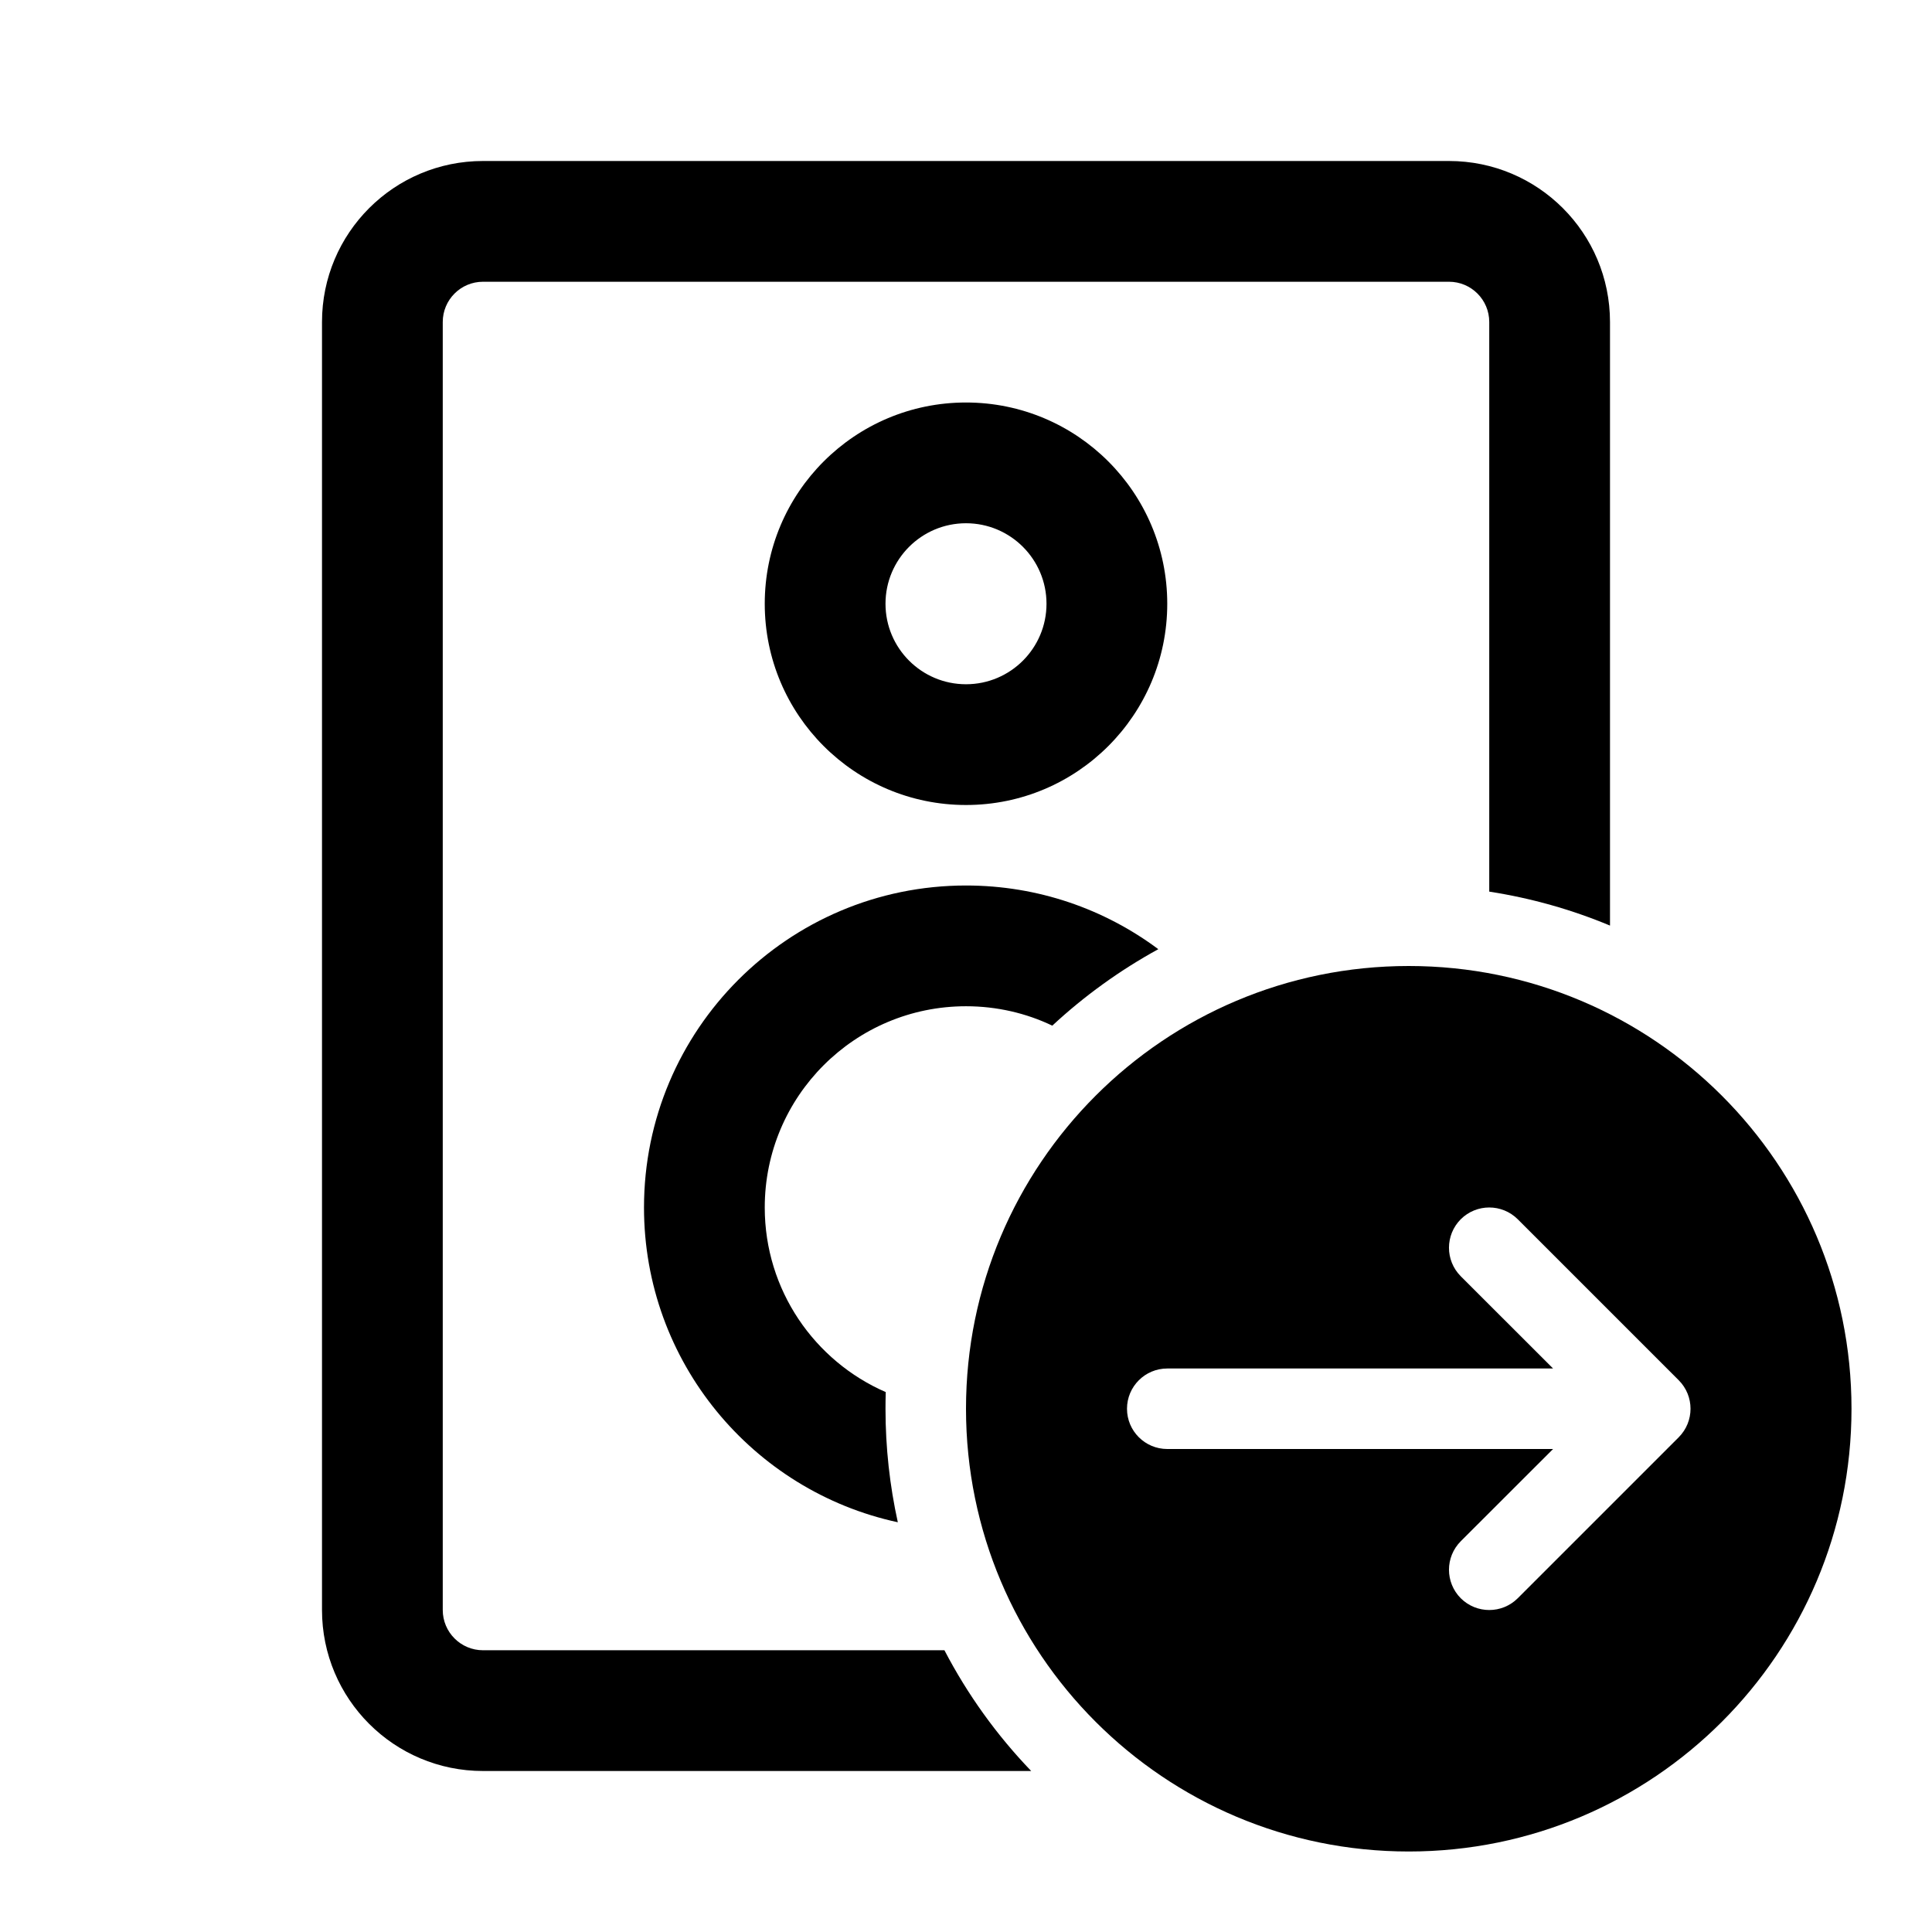 <svg width="24" height="24" viewBox="0 0 24 24" fill="currentColor" xmlns="http://www.w3.org/2000/svg"><path d="M6 2C4.895 2 4 2.895 4 4V20C4 21.105 4.895 22 6 22H12.81C12.383 21.556 12.019 21.051 11.732 20.5H6C5.724 20.5 5.5 20.276 5.5 20V4C5.5 3.724 5.724 3.5 6 3.5H18C18.276 3.5 18.5 3.724 18.5 4V11.076C19.023 11.157 19.526 11.3 20 11.498V4C20 2.895 19.105 2 18 2H6Z"/><path d="M12 11C12.896 11 13.722 11.294 14.389 11.791C13.911 12.053 13.468 12.373 13.072 12.741C12.748 12.586 12.384 12.5 12 12.5C10.619 12.5 9.5 13.619 9.5 15C9.5 16.026 10.118 16.908 11.003 17.293C11.001 17.362 11 17.431 11 17.5C11 17.984 11.053 18.456 11.153 18.91C9.351 18.522 8 16.919 8 15C8 12.791 9.791 11 12 11Z"/><path fill-rule="evenodd" clip-rule="evenodd" d="M14.5 7.5C14.5 8.881 13.381 10 12 10C10.619 10 9.5 8.881 9.5 7.5C9.5 6.119 10.619 5 12 5C13.381 5 14.5 6.119 14.5 7.5ZM13 7.5C13 8.052 12.552 8.5 12 8.5C11.448 8.5 11 8.052 11 7.5C11 6.948 11.448 6.5 12 6.5C12.552 6.5 13 6.948 13 7.5Z"/><path fill-rule="evenodd" clip-rule="evenodd" d="M17.5 23C20.538 23 23 20.538 23 17.5C23 14.462 20.538 12 17.5 12C14.462 12 12 14.462 12 17.5C12 20.538 14.462 23 17.5 23ZM18.854 19.854L20.854 17.854C21.049 17.658 21.049 17.342 20.854 17.146L18.854 15.146C18.658 14.951 18.342 14.951 18.146 15.146C17.951 15.342 17.951 15.658 18.146 15.854L19.293 17H14.5C14.224 17 14 17.224 14 17.5C14 17.776 14.224 18 14.5 18H19.293L18.146 19.146C17.951 19.342 17.951 19.658 18.146 19.854C18.342 20.049 18.658 20.049 18.854 19.854Z"/></svg>